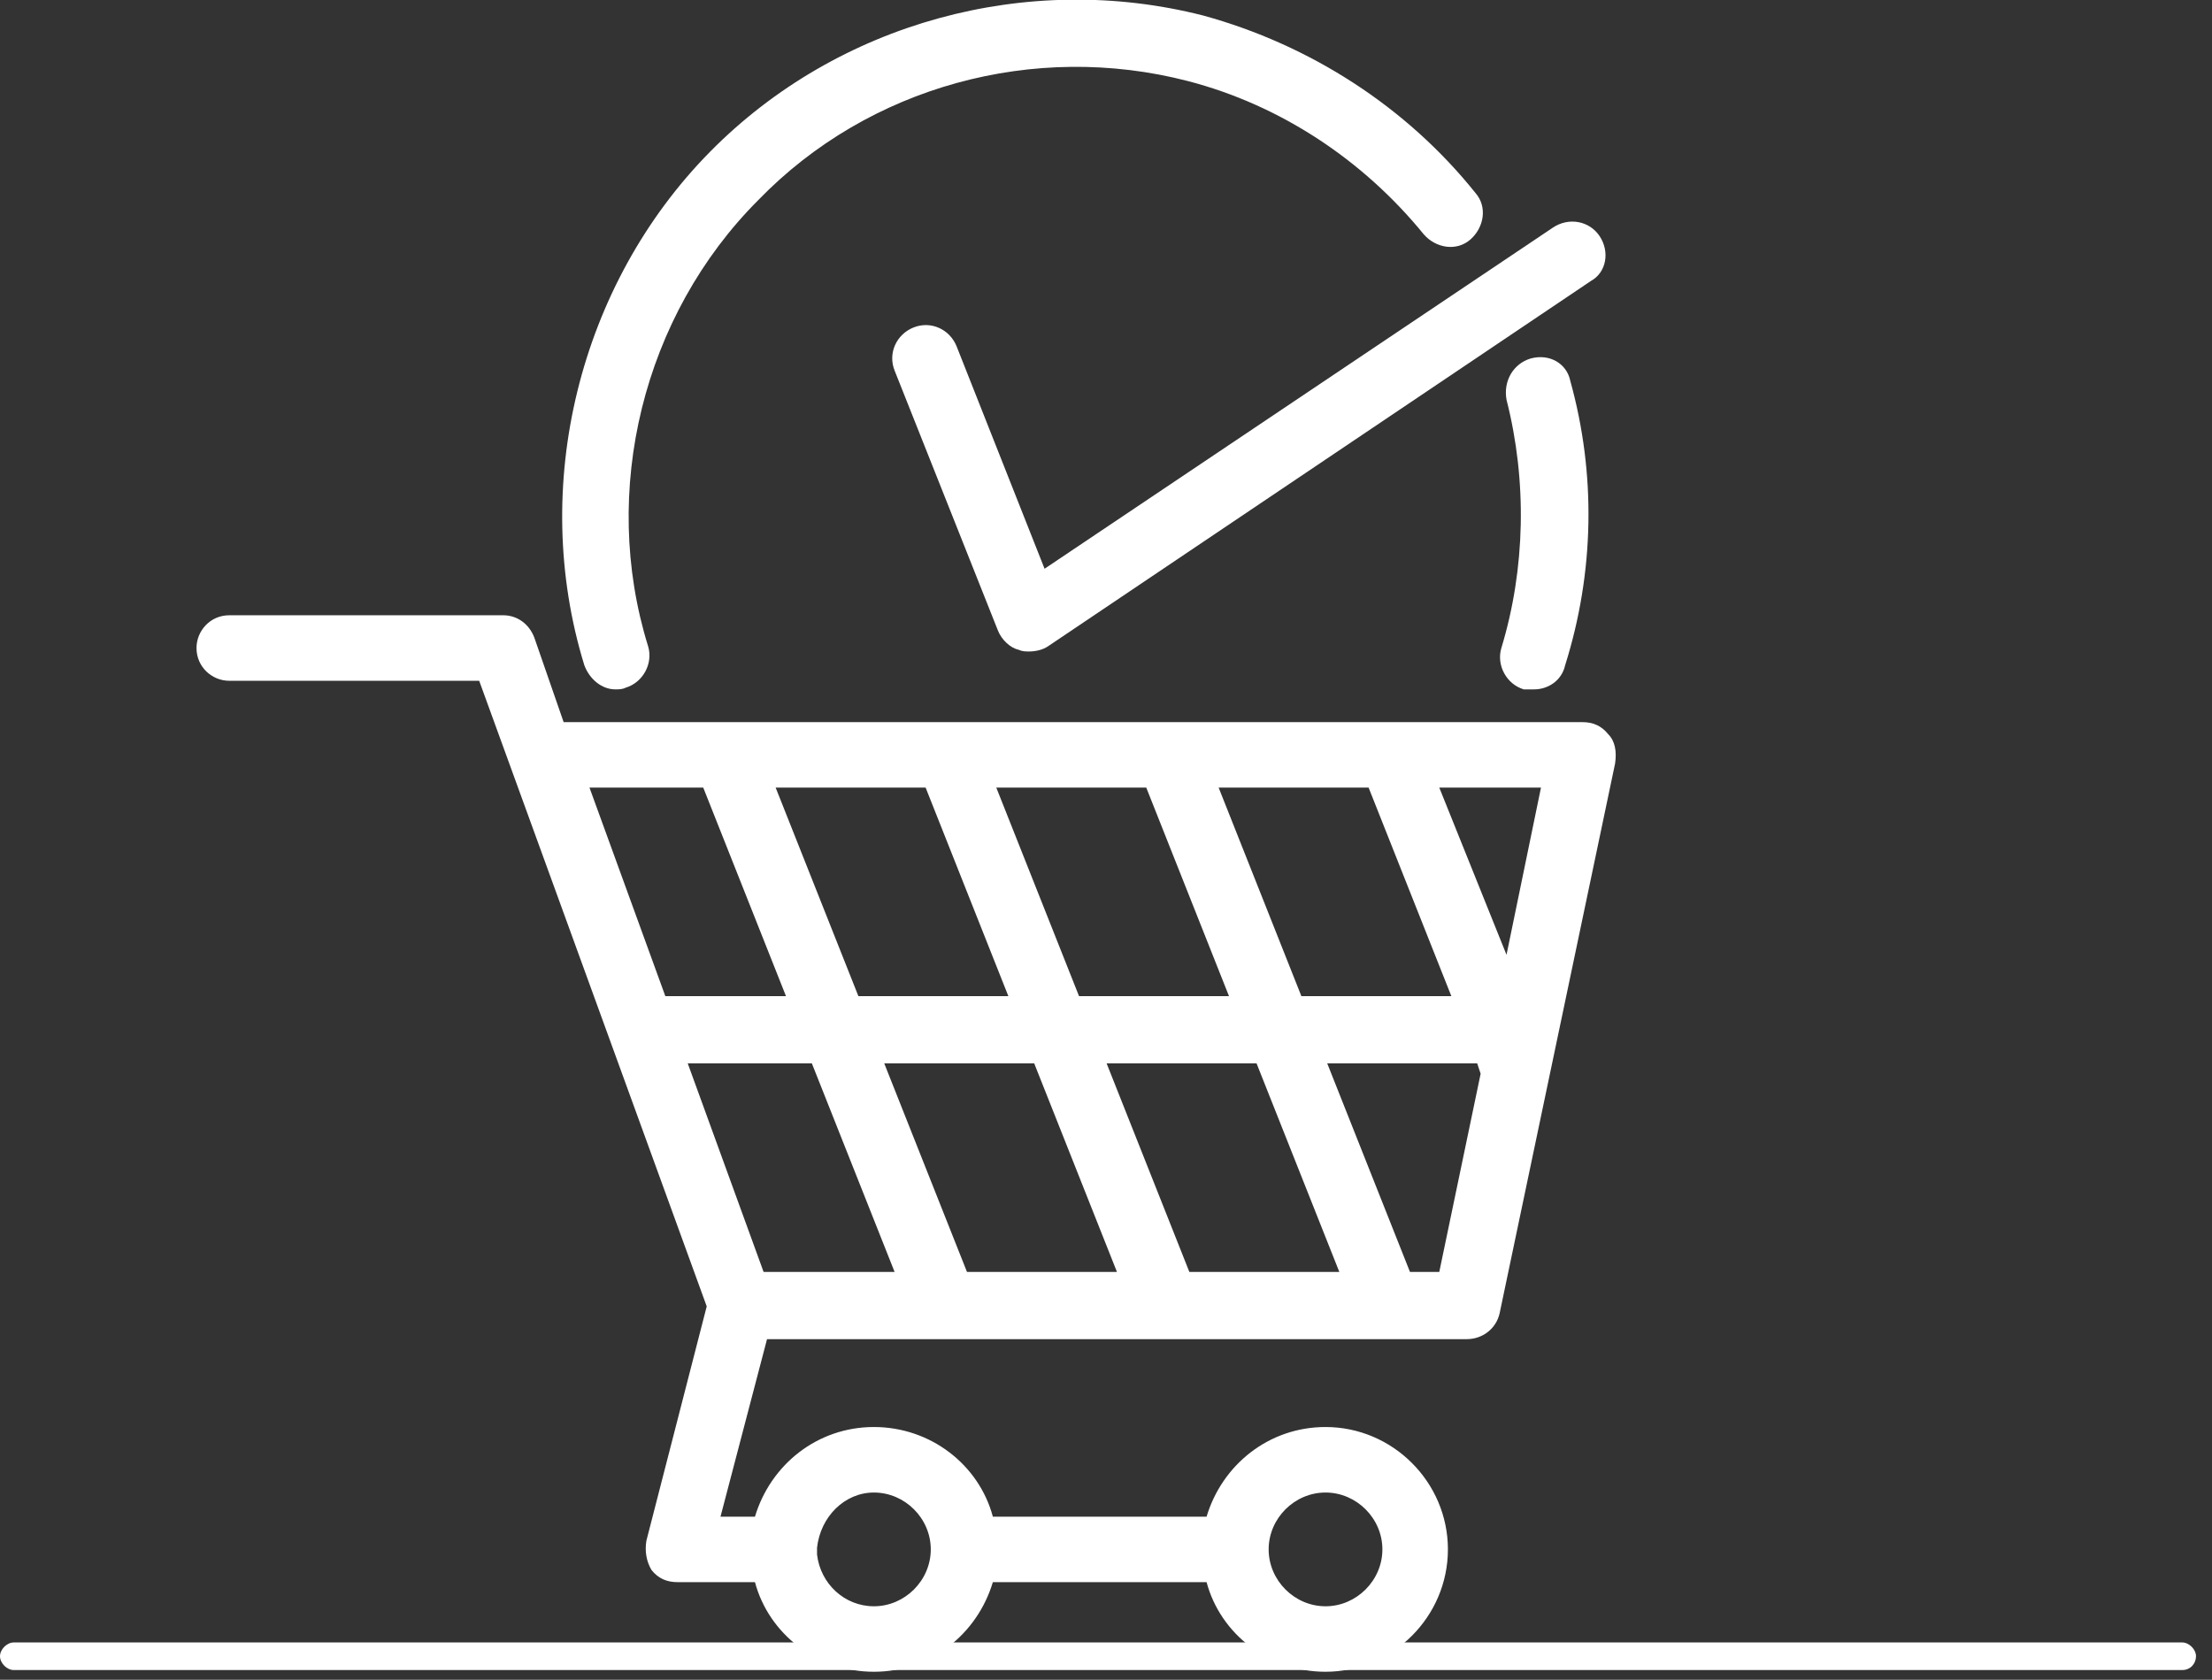 <svg width="79" height="60" viewBox="0 0 79 60" fill="none" xmlns="http://www.w3.org/2000/svg">
<rect x="0" y="0" width="79" height="60" fill="#333333" stroke="none"/>
<g clip-path="url(#clip0_1_23885)">
<path d="M77.936 59.653H0.492C0.246 59.653 0 59.406 0 59.16C0 58.914 0.246 58.667 0.492 58.667H77.936C78.182 58.667 78.429 58.914 78.429 59.16C78.429 59.406 78.244 59.653 77.936 59.653Z" fill="white"/>
<path d="M57.436 26.225C57.19 25.917 56.882 25.794 56.513 25.794H20.13L19.084 22.778C18.899 22.285 18.468 21.977 17.975 21.977H8.187C7.51 21.977 7.018 22.531 7.018 23.147C7.018 23.824 7.572 24.317 8.187 24.317H17.114L25.24 46.663L23.085 55.035C23.023 55.405 23.085 55.774 23.27 56.082C23.516 56.39 23.824 56.513 24.193 56.513H26.963C27.456 58.36 29.18 59.714 31.211 59.714C33.242 59.714 34.905 58.36 35.459 56.513H43.092C43.585 58.36 45.309 59.714 47.34 59.714C49.741 59.714 51.711 57.744 51.711 55.343C51.711 52.942 49.741 50.972 47.34 50.972C45.309 50.972 43.646 52.327 43.092 54.174H35.459C34.966 52.327 33.242 50.972 31.211 50.972C29.18 50.972 27.517 52.327 26.963 54.174H25.732L27.394 47.833H52.388C52.942 47.833 53.434 47.464 53.558 46.91L57.682 27.271C57.744 26.841 57.682 26.471 57.436 26.225ZM47.34 53.312C48.448 53.312 49.371 54.235 49.371 55.343C49.371 56.451 48.448 57.375 47.34 57.375C46.232 57.375 45.309 56.451 45.309 55.343C45.309 54.235 46.232 53.312 47.34 53.312ZM31.211 53.312C32.319 53.312 33.242 54.235 33.242 55.343C33.242 56.451 32.319 57.375 31.211 57.375C30.165 57.375 29.303 56.575 29.18 55.528C29.18 55.466 29.18 55.405 29.18 55.405V55.282C29.303 54.174 30.165 53.312 31.211 53.312ZM42.477 45.432L39.522 37.983H44.877L47.833 45.432H42.477ZM34.535 45.432L31.58 37.983H36.936L39.891 45.432H34.535ZM24.562 37.983H28.995L31.95 45.432H27.271L24.562 37.983ZM33.058 28.133L36.013 35.582H30.657L27.702 28.133H33.058ZM38.537 35.582L35.582 28.133H40.938L43.893 35.582H38.537ZM43.523 28.133H48.879L51.834 35.582H46.478L43.523 28.133ZM53.804 34.105L51.403 28.133H55.035L53.804 34.105ZM25.116 28.133L28.071 35.582H23.762L21.053 28.133H25.116ZM51.403 45.432H50.356L47.401 37.983H52.757L52.88 38.352L51.403 45.432Z" fill="white"/>
<path d="M54.666 12.805C54.051 12.989 53.681 13.605 53.805 14.282C54.543 17.175 54.482 20.315 53.62 23.147C53.435 23.762 53.805 24.44 54.42 24.624C54.543 24.624 54.666 24.624 54.79 24.624C55.282 24.624 55.775 24.317 55.898 23.762C56.944 20.438 57.006 16.929 56.082 13.605C55.959 12.989 55.344 12.62 54.666 12.805Z" fill="white"/>
<path d="M42.416 2.893C45.74 3.755 48.695 5.725 50.85 8.372C51.281 8.865 52.019 8.988 52.512 8.557C53.004 8.126 53.127 7.387 52.697 6.895C50.234 3.817 46.787 1.601 42.97 0.554C36.691 -1.047 29.919 0.8 25.363 5.417C20.685 10.158 18.899 17.36 20.869 23.762C21.054 24.255 21.485 24.624 21.978 24.624C22.101 24.624 22.224 24.624 22.347 24.563C22.963 24.378 23.332 23.701 23.147 23.085C21.424 17.545 22.963 11.266 27.087 7.141C31.027 3.078 36.937 1.477 42.416 2.893Z" fill="white"/>
<path d="M57.129 8.434C56.759 7.88 56.021 7.757 55.467 8.126L37.306 20.315L34.166 12.374C33.92 11.758 33.243 11.45 32.627 11.697C32.012 11.943 31.704 12.62 31.95 13.236L35.644 22.531C35.767 22.839 36.075 23.147 36.383 23.209C36.506 23.27 36.629 23.27 36.752 23.27C36.998 23.27 37.245 23.209 37.429 23.085L56.821 10.034C57.375 9.727 57.498 8.988 57.129 8.434Z" fill="white"/>
</g>
<defs>
<clipPath id="clip0_1_23885">
<rect width="78.429" height="59.714" fill="white"/>
</clipPath>
</defs>
</svg>
